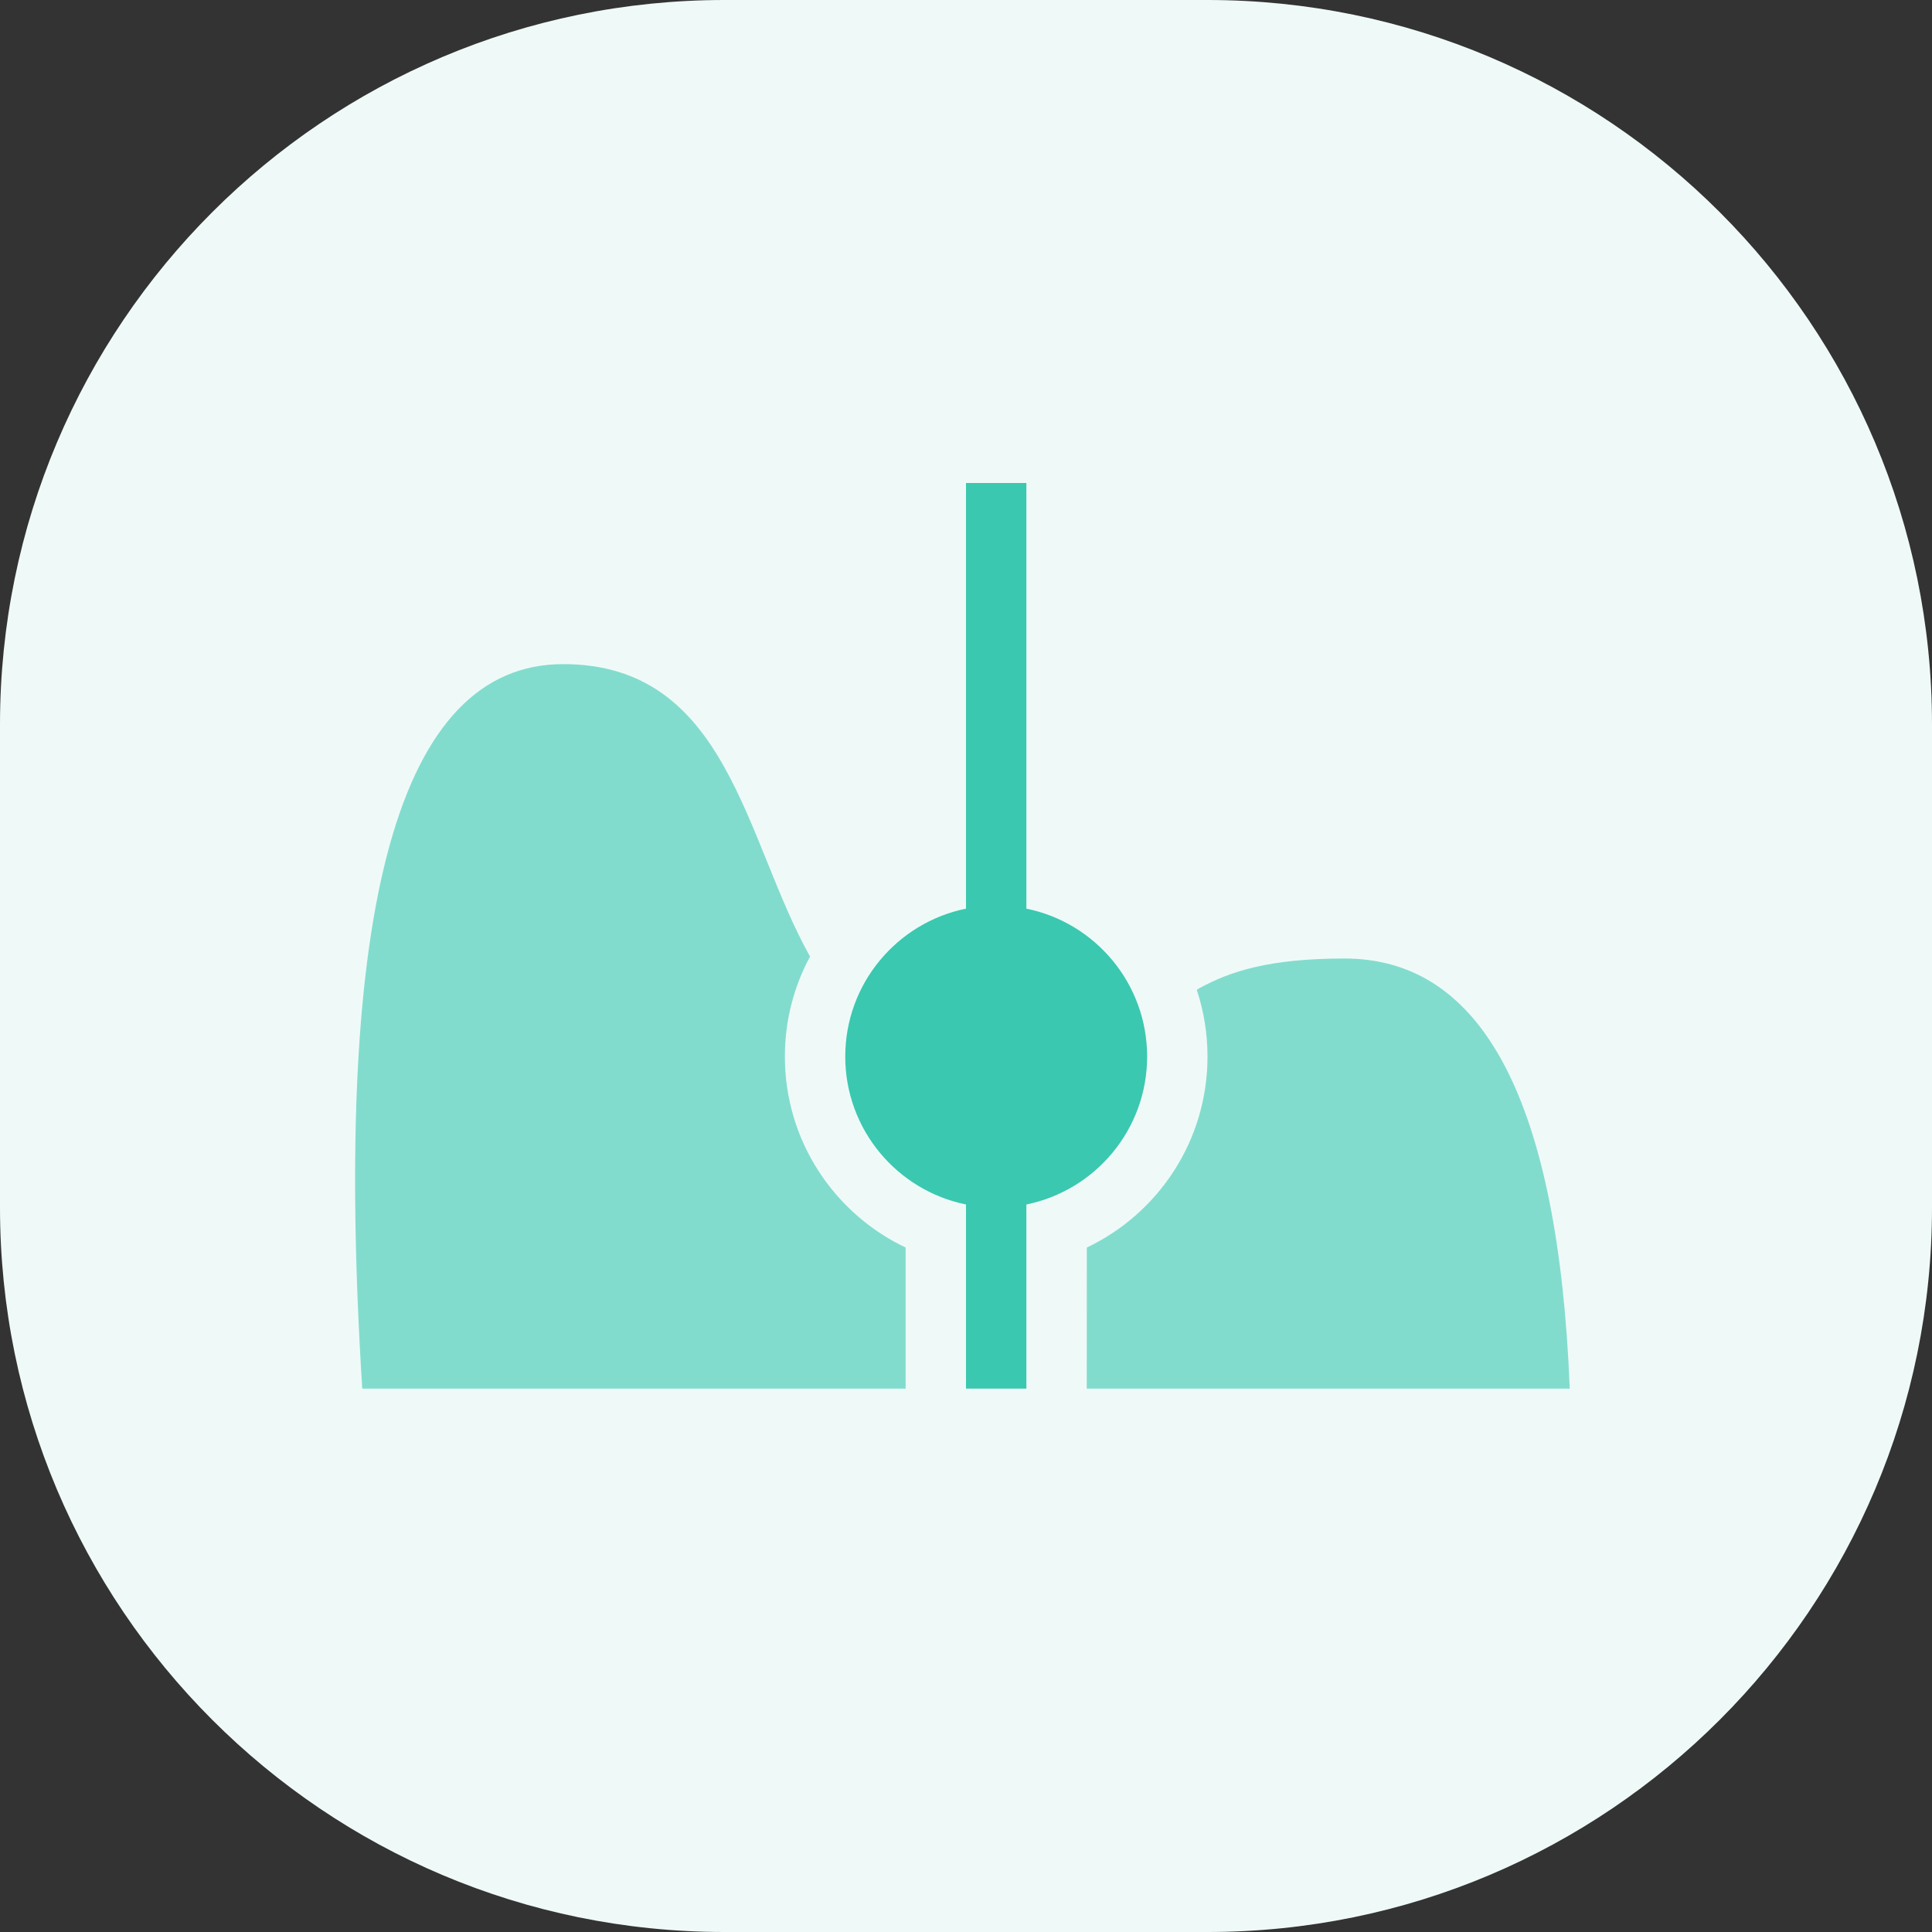 <svg width="32" height="32" viewBox="0 0 32 32" fill="none" xmlns="http://www.w3.org/2000/svg"><rect x="0" y="0" width="32" height="32" fill="#333333" stroke="none"/> <path d="M0 12C0 5.373 5.373 0 12 0H20C26.627 0 32 5.373 32 12V20C32 26.627 26.627 32 20 32H12C5.373 32 0 26.627 0 20V12Z" fill="#EFFAF8"/> <path opacity="0.6" fill-rule="evenodd" clip-rule="evenodd" d="M9.329 11C12.066 11 12.335 13.918 13.417 15.844C13.151 16.335 13 16.9 13 17.5C13 18.896 13.818 20.101 15 20.663L15 23H6C5.495 15 6.605 11 9.329 11ZM22.269 15.876C24.567 15.876 25.81 18.251 26 23H18L18.001 20.663C19.183 20.101 20 18.896 20 17.5C20 17.113 19.937 16.741 19.822 16.394L19.872 16.364C20.374 16.091 21.016 15.876 22.269 15.876Z" fill="#3AC8B0"/> <path fill-rule="evenodd" clip-rule="evenodd" d="M16 8H17V15.05C18.141 15.282 19 16.291 19 17.5C19 18.709 18.141 19.718 17 19.95V23H16V19.95C14.859 19.718 14 18.709 14 17.5C14 16.291 14.859 15.282 16 15.05V8Z" fill="#3AC8B0"/> </svg> 